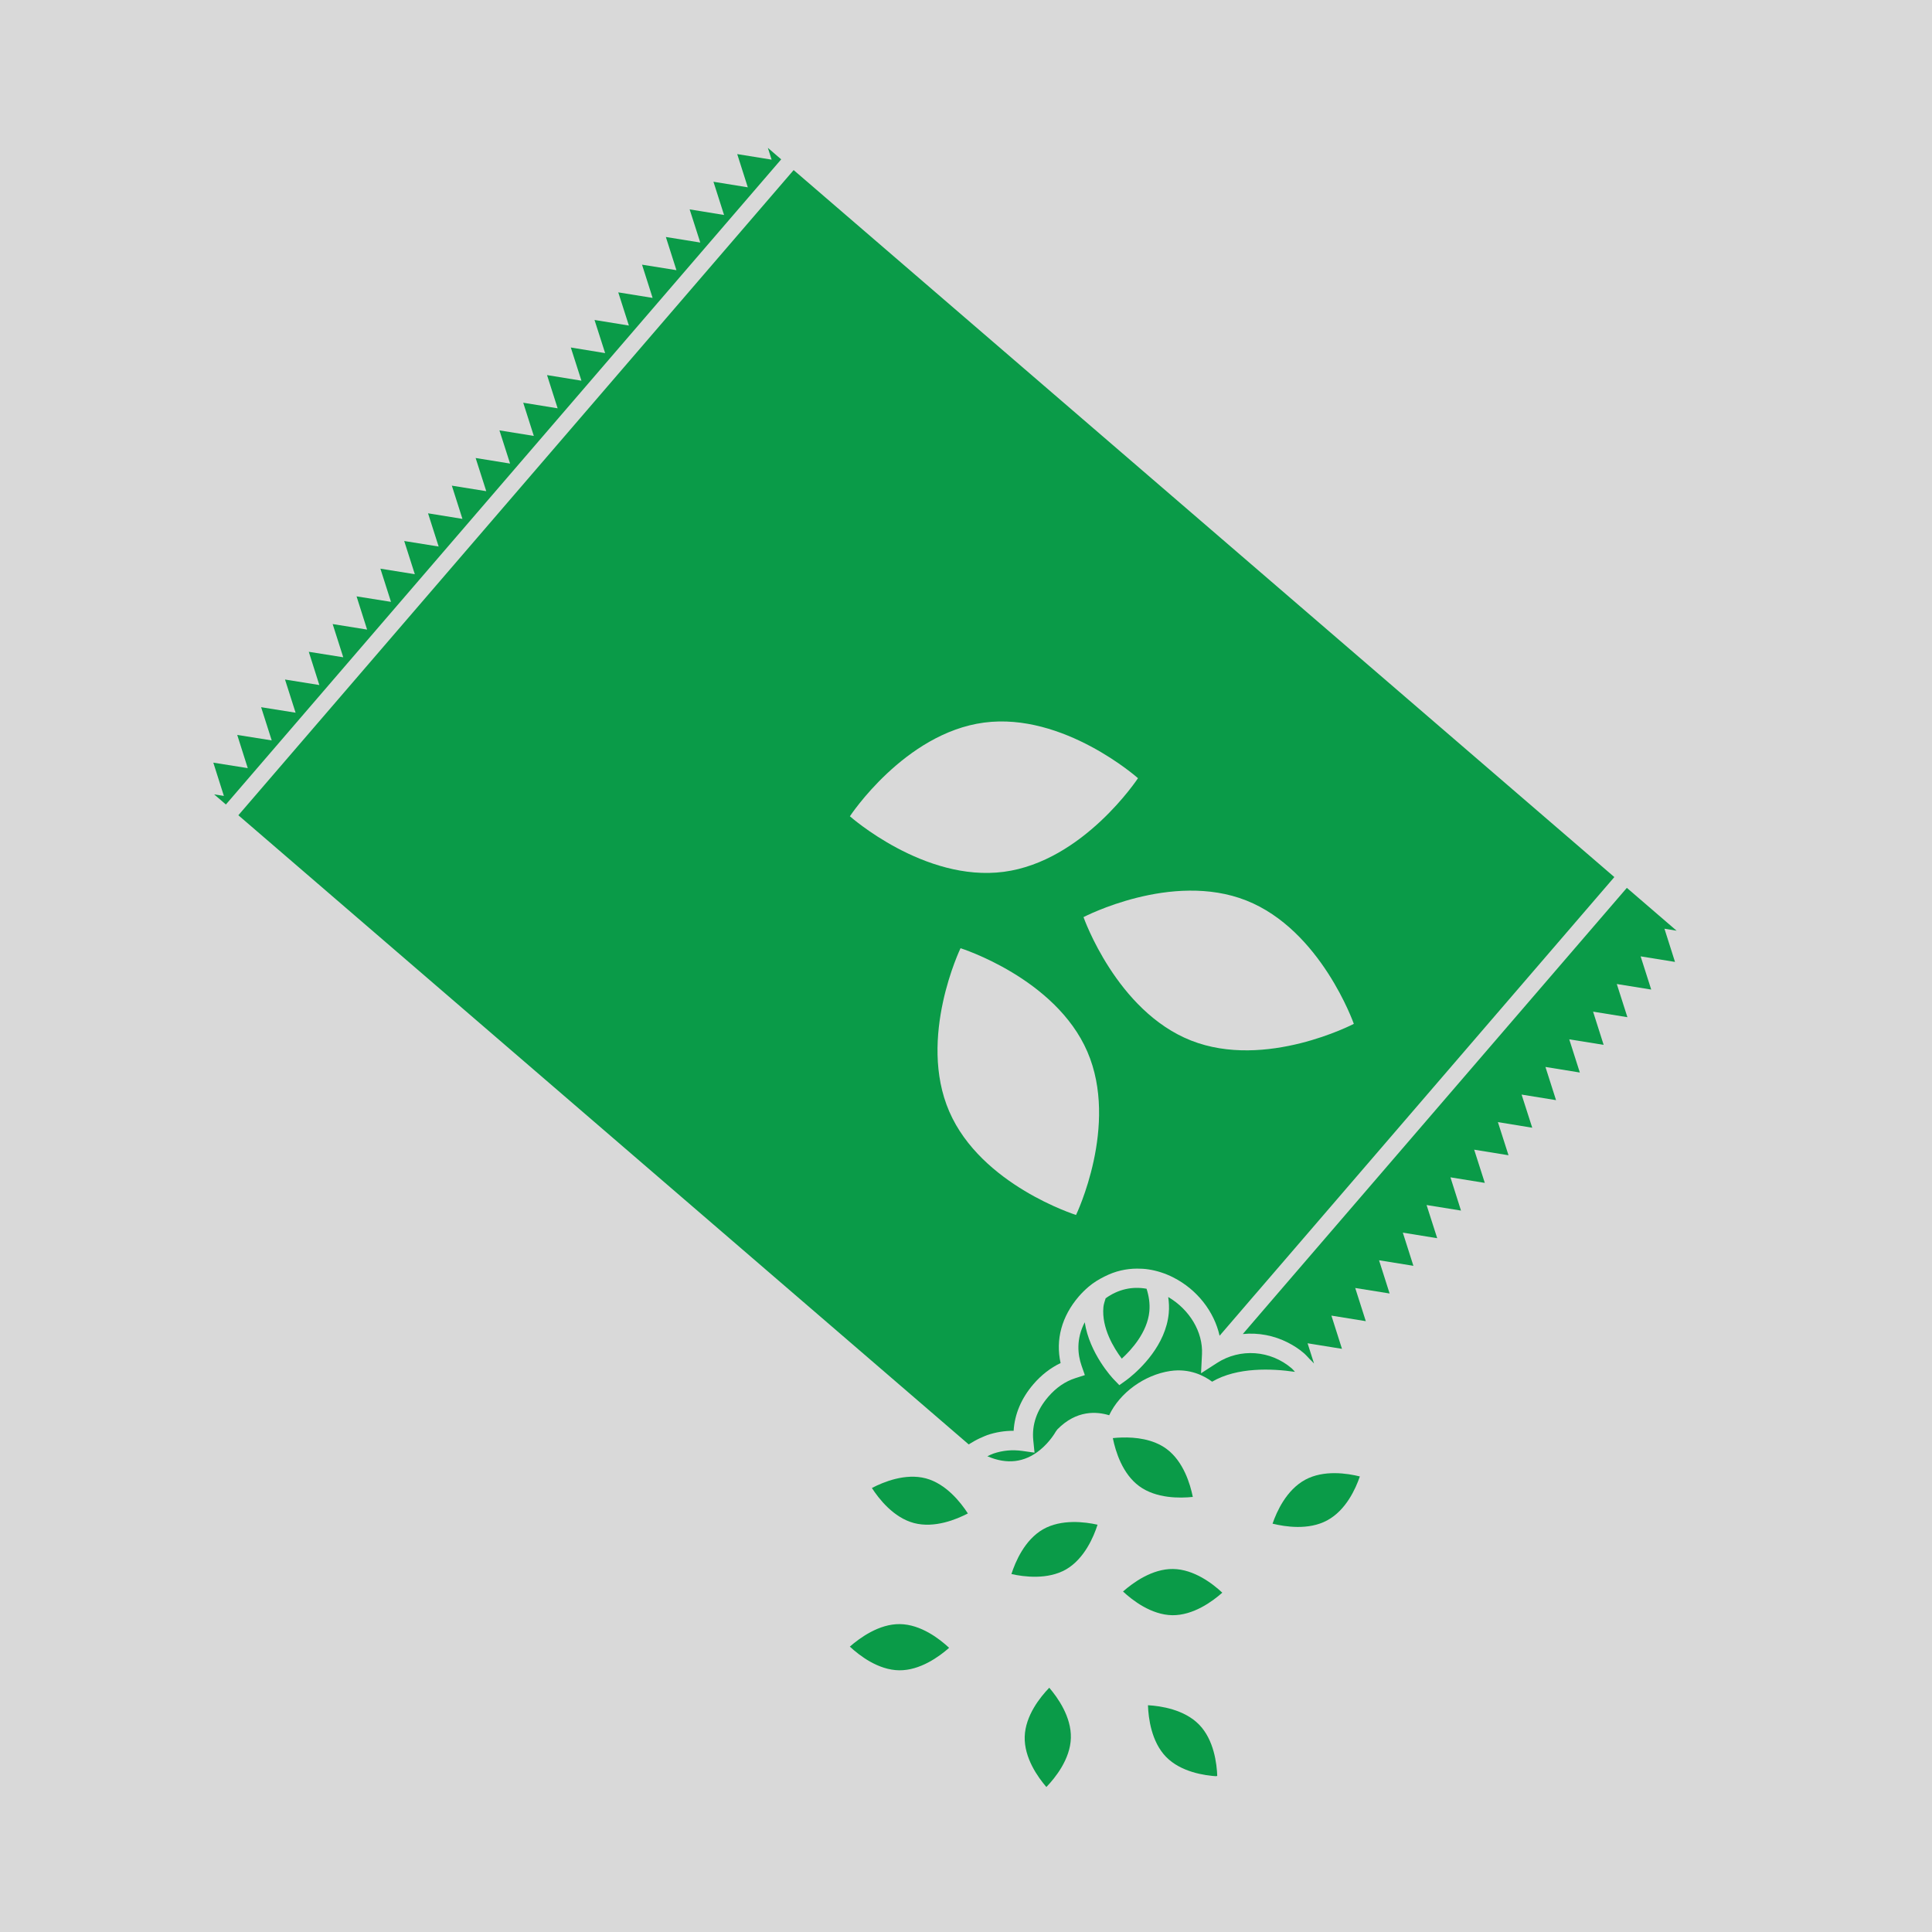 <svg xmlns="http://www.w3.org/2000/svg" xmlns:xlink="http://www.w3.org/1999/xlink" width="500" zoomAndPan="magnify" viewBox="0 0 375 375" height="500" preserveAspectRatio="xMidYMid meet" version="1.0"><defs><clipPath id="2d91bbea03"><path d="M 191 251 L 252 251 L 252 284 L 191 284 Z M 191 251 " clip-rule="nonzero"/></clipPath><clipPath id="abd472790e"><path d="M 289.82 0.57 L 353.82 321.246 L 85.363 374.824 L 21.367 54.148 Z M 289.82 0.57 " clip-rule="nonzero"/></clipPath><clipPath id="e2a3bef9d3"><path d="M 289.82 0.57 L 353.82 321.246 L 85.363 374.824 L 21.367 54.148 Z M 289.82 0.57 " clip-rule="nonzero"/></clipPath><clipPath id="1a3c08149e"><path d="M 214 249 L 224 249 L 224 264 L 214 264 Z M 214 249 " clip-rule="nonzero"/></clipPath><clipPath id="e4d05e0914"><path d="M 289.82 0.57 L 353.82 321.246 L 85.363 374.824 L 21.367 54.148 Z M 289.82 0.57 " clip-rule="nonzero"/></clipPath><clipPath id="dd811ef393"><path d="M 289.82 0.57 L 353.82 321.246 L 85.363 374.824 L 21.367 54.148 Z M 289.82 0.57 " clip-rule="nonzero"/></clipPath><clipPath id="d98ffb55f6"><path d="M 196 295 L 214 295 L 214 307 L 196 307 Z M 196 295 " clip-rule="nonzero"/></clipPath><clipPath id="f3094c04e0"><path d="M 289.82 0.57 L 353.82 321.246 L 85.363 374.824 L 21.367 54.148 Z M 289.82 0.57 " clip-rule="nonzero"/></clipPath><clipPath id="e84325af09"><path d="M 289.82 0.57 L 353.82 321.246 L 85.363 374.824 L 21.367 54.148 Z M 289.82 0.57 " clip-rule="nonzero"/></clipPath><clipPath id="a6634a162b"><path d="M 198 327 L 208 327 L 208 347 L 198 347 Z M 198 327 " clip-rule="nonzero"/></clipPath><clipPath id="5155c596d6"><path d="M 289.82 0.57 L 353.82 321.246 L 85.363 374.824 L 21.367 54.148 Z M 289.82 0.57 " clip-rule="nonzero"/></clipPath><clipPath id="4ea1027874"><path d="M 289.82 0.57 L 353.82 321.246 L 85.363 374.824 L 21.367 54.148 Z M 289.82 0.57 " clip-rule="nonzero"/></clipPath><clipPath id="41e05a5730"><path d="M 169 286 L 188 286 L 188 296 L 169 296 Z M 169 286 " clip-rule="nonzero"/></clipPath><clipPath id="f85d940f2d"><path d="M 289.82 0.57 L 353.82 321.246 L 85.363 374.824 L 21.367 54.148 Z M 289.82 0.57 " clip-rule="nonzero"/></clipPath><clipPath id="bcdfac76cc"><path d="M 289.82 0.57 L 353.82 321.246 L 85.363 374.824 L 21.367 54.148 Z M 289.82 0.57 " clip-rule="nonzero"/></clipPath><clipPath id="b82034015a"><path d="M 217 304 L 238 304 L 238 314 L 217 314 Z M 217 304 " clip-rule="nonzero"/></clipPath><clipPath id="8991e74522"><path d="M 289.82 0.57 L 353.82 321.246 L 85.363 374.824 L 21.367 54.148 Z M 289.82 0.57 " clip-rule="nonzero"/></clipPath><clipPath id="b6a599a26c"><path d="M 289.82 0.57 L 353.82 321.246 L 85.363 374.824 L 21.367 54.148 Z M 289.82 0.57 " clip-rule="nonzero"/></clipPath><clipPath id="afdc350367"><path d="M 216 279 L 232 279 L 232 291 L 216 291 Z M 216 279 " clip-rule="nonzero"/></clipPath><clipPath id="8b16c0d69a"><path d="M 289.82 0.57 L 353.82 321.246 L 85.363 374.824 L 21.367 54.148 Z M 289.82 0.57 " clip-rule="nonzero"/></clipPath><clipPath id="225fbabada"><path d="M 289.82 0.57 L 353.82 321.246 L 85.363 374.824 L 21.367 54.148 Z M 289.82 0.57 " clip-rule="nonzero"/></clipPath><clipPath id="3d1b7185b2"><path d="M 164 315 L 185 315 L 185 325 L 164 325 Z M 164 315 " clip-rule="nonzero"/></clipPath><clipPath id="2f78458b9d"><path d="M 289.82 0.57 L 353.82 321.246 L 85.363 374.824 L 21.367 54.148 Z M 289.82 0.57 " clip-rule="nonzero"/></clipPath><clipPath id="819bfd7c91"><path d="M 289.82 0.57 L 353.82 321.246 L 85.363 374.824 L 21.367 54.148 Z M 289.82 0.57 " clip-rule="nonzero"/></clipPath><clipPath id="8ce5d02578"><path d="M 222 330 L 237 330 L 237 345 L 222 345 Z M 222 330 " clip-rule="nonzero"/></clipPath><clipPath id="cd35892993"><path d="M 289.82 0.57 L 353.82 321.246 L 85.363 374.824 L 21.367 54.148 Z M 289.82 0.57 " clip-rule="nonzero"/></clipPath><clipPath id="025938a062"><path d="M 289.82 0.57 L 353.82 321.246 L 85.363 374.824 L 21.367 54.148 Z M 289.82 0.57 " clip-rule="nonzero"/></clipPath><clipPath id="81ace7e542"><path d="M 247 285 L 264 285 L 264 297 L 247 297 Z M 247 285 " clip-rule="nonzero"/></clipPath><clipPath id="f1181cab3a"><path d="M 289.82 0.57 L 353.82 321.246 L 85.363 374.824 L 21.367 54.148 Z M 289.82 0.57 " clip-rule="nonzero"/></clipPath><clipPath id="a865ab5258"><path d="M 289.82 0.57 L 353.82 321.246 L 85.363 374.824 L 21.367 54.148 Z M 289.82 0.57 " clip-rule="nonzero"/></clipPath><clipPath id="ef95289037"><path d="M 241 172 L 326 172 L 326 265 L 241 265 Z M 241 172 " clip-rule="nonzero"/></clipPath><clipPath id="8686adb044"><path d="M 289.82 0.57 L 353.82 321.246 L 85.363 374.824 L 21.367 54.148 Z M 289.82 0.57 " clip-rule="nonzero"/></clipPath><clipPath id="8b98998ca7"><path d="M 289.82 0.57 L 353.82 321.246 L 85.363 374.824 L 21.367 54.148 Z M 289.82 0.57 " clip-rule="nonzero"/></clipPath><clipPath id="c504e463fa"><path d="M 147 115 L 152 115 L 152 124 L 147 124 Z M 147 115 " clip-rule="nonzero"/></clipPath><clipPath id="382349c314"><path d="M 289.82 0.57 L 353.82 321.246 L 85.363 374.824 L 21.367 54.148 Z M 289.82 0.57 " clip-rule="nonzero"/></clipPath><clipPath id="1fb0de7bcc"><path d="M 289.82 0.57 L 353.82 321.246 L 85.363 374.824 L 21.367 54.148 Z M 289.82 0.57 " clip-rule="nonzero"/></clipPath><clipPath id="d92c92a994"><path d="M 117 140 L 126 140 L 126 153 L 117 153 Z M 117 140 " clip-rule="nonzero"/></clipPath><clipPath id="2463130f74"><path d="M 289.82 0.57 L 353.82 321.246 L 85.363 374.824 L 21.367 54.148 Z M 289.82 0.57 " clip-rule="nonzero"/></clipPath><clipPath id="570b0ef736"><path d="M 289.82 0.57 L 353.82 321.246 L 85.363 374.824 L 21.367 54.148 Z M 289.82 0.57 " clip-rule="nonzero"/></clipPath><clipPath id="a01ae0ab54"><path d="M 121 157 L 136 157 L 136 176 L 121 176 Z M 121 157 " clip-rule="nonzero"/></clipPath><clipPath id="70ab6ed634"><path d="M 289.82 0.57 L 353.82 321.246 L 85.363 374.824 L 21.367 54.148 Z M 289.82 0.57 " clip-rule="nonzero"/></clipPath><clipPath id="8d3647b9cb"><path d="M 289.82 0.57 L 353.82 321.246 L 85.363 374.824 L 21.367 54.148 Z M 289.82 0.57 " clip-rule="nonzero"/></clipPath><clipPath id="81b6008c14"><path d="M 134 129 L 140 129 L 140 139 L 134 139 Z M 134 129 " clip-rule="nonzero"/></clipPath><clipPath id="0da40b8399"><path d="M 289.82 0.57 L 353.82 321.246 L 85.363 374.824 L 21.367 54.148 Z M 289.82 0.57 " clip-rule="nonzero"/></clipPath><clipPath id="ae20403fad"><path d="M 289.82 0.57 L 353.82 321.246 L 85.363 374.824 L 21.367 54.148 Z M 289.82 0.57 " clip-rule="nonzero"/></clipPath><clipPath id="fa781ccbae"><path d="M 99 158 L 106 158 L 106 168 L 99 168 Z M 99 158 " clip-rule="nonzero"/></clipPath><clipPath id="ccdfc8e43d"><path d="M 289.82 0.57 L 353.82 321.246 L 85.363 374.824 L 21.367 54.148 Z M 289.82 0.57 " clip-rule="nonzero"/></clipPath><clipPath id="7fd30cebd2"><path d="M 289.82 0.57 L 353.82 321.246 L 85.363 374.824 L 21.367 54.148 Z M 289.82 0.57 " clip-rule="nonzero"/></clipPath><clipPath id="62da59cd26"><path d="M 41 28 L 152 28 L 152 157 L 41 157 Z M 41 28 " clip-rule="nonzero"/></clipPath><clipPath id="e9c25997c0"><path d="M 289.82 0.57 L 353.82 321.246 L 85.363 374.824 L 21.367 54.148 Z M 289.82 0.57 " clip-rule="nonzero"/></clipPath><clipPath id="8a10632b00"><path d="M 289.82 0.57 L 353.82 321.246 L 85.363 374.824 L 21.367 54.148 Z M 289.82 0.57 " clip-rule="nonzero"/></clipPath><clipPath id="a4ae08b3b7"><path d="M 46 33 L 314 33 L 314 281 L 46 281 Z M 46 33 " clip-rule="nonzero"/></clipPath><clipPath id="4127e433ac"><path d="M 289.82 0.57 L 353.82 321.246 L 85.363 374.824 L 21.367 54.148 Z M 289.82 0.57 " clip-rule="nonzero"/></clipPath><clipPath id="1137d10647"><path d="M 289.82 0.57 L 353.82 321.246 L 85.363 374.824 L 21.367 54.148 Z M 289.82 0.57 " clip-rule="nonzero"/></clipPath></defs><rect x="-37.5" width="450" fill="#ffffff" y="-37.5" height="450" fill-opacity="1"/><rect x="-37.5" width="450" fill="#ffffff" y="-37.5" height="450" fill-opacity="1"/><rect x="-37.5" width="450" fill="#d9d9d9" y="-37.5" height="450" fill-opacity="1"/><g clip-path="url(#2d91bbea03)"><g clip-path="url(#abd472790e)"><g clip-path="url(#e2a3bef9d3)"><path fill="#0a9b48" d="M 236.215 264.555 L 233.121 266.551 L 233.305 262.867 C 233.523 258.543 230.906 254.191 226.75 251.75 C 226.895 252.77 226.957 253.812 226.855 254.883 C 226.281 261.078 221.344 265.703 219.242 267.406 C 218.832 267.742 218.586 267.914 218.586 267.914 L 217.262 268.859 L 216.129 267.684 C 215.902 267.449 211.465 262.695 210.547 256.652 C 208.844 259.914 209.184 262.938 209.93 265.074 L 210.57 266.906 L 208.723 267.5 C 206.777 268.125 205.02 269.309 203.449 271.133 C 201.234 273.719 200.258 276.547 200.559 279.562 L 200.801 281.957 L 198.418 281.621 C 196.496 281.352 194.625 281.523 192.844 282.129 C 192.426 282.27 192.047 282.473 191.648 282.656 C 195.426 284.293 198.852 283.891 201.852 281.449 C 203.848 279.832 204.906 277.895 204.918 277.879 L 205.23 277.449 C 208.977 273.617 212.945 273.98 215.289 274.699 C 217.355 270.312 222.145 266.863 227.121 266.113 C 230.922 265.547 233.75 267.055 235.273 268.184 C 240.156 265.328 246.883 265.625 251.352 266.277 C 251.145 266.066 250.973 265.816 250.746 265.621 C 246.59 262.043 240.688 261.664 236.215 264.555 " fill-opacity="1" fill-rule="nonzero"/></g></g></g><g clip-path="url(#1a3c08149e)"><g clip-path="url(#e4d05e0914)"><g clip-path="url(#dd811ef393)"><path fill="#0a9b48" d="M 214.605 251.996 C 214.441 252.562 214.227 253.105 214.172 253.699 C 213.789 257.777 216.234 261.719 217.738 263.711 C 219.551 262.062 222.707 258.629 223.09 254.531 C 223.234 253.008 222.988 251.523 222.547 250.145 C 219.746 249.637 217.016 250.262 214.605 251.996 " fill-opacity="1" fill-rule="nonzero"/></g></g></g><g clip-path="url(#d98ffb55f6)"><g clip-path="url(#f3094c04e0)"><g clip-path="url(#e84325af09)"><path fill="#0a9b48" d="M 206.914 304.625 C 210.477 302.555 212.273 298.324 213.035 295.945 C 210.602 295.398 206.008 294.805 202.453 296.84 C 198.879 298.895 197.078 303.152 196.316 305.523 C 198.754 306.066 203.352 306.664 206.914 304.625 " fill-opacity="1" fill-rule="nonzero"/></g></g></g><g clip-path="url(#a6634a162b)"><g clip-path="url(#5155c596d6)"><g clip-path="url(#4ea1027874)"><path fill="#0a9b48" d="M 198.895 337.094 C 198.777 341.215 201.469 344.969 203.098 346.859 C 204.832 345.059 207.734 341.453 207.855 337.348 C 207.969 333.23 205.281 329.477 203.66 327.59 C 201.922 329.387 199.012 332.996 198.895 337.094 " fill-opacity="1" fill-rule="nonzero"/></g></g></g><g clip-path="url(#41e05a5730)"><g clip-path="url(#f85d940f2d)"><g clip-path="url(#bcdfac76cc)"><path fill="#0a9b48" d="M 187.863 293.758 C 186.508 291.66 183.652 288 179.699 286.949 C 175.711 285.898 171.441 287.664 169.234 288.82 C 170.59 290.922 173.438 294.574 177.402 295.621 C 181.391 296.676 185.66 294.91 187.863 293.758 " fill-opacity="1" fill-rule="nonzero"/></g></g></g><g clip-path="url(#b82034015a)"><g clip-path="url(#8991e74522)"><g clip-path="url(#b6a599a26c)"><path fill="#0a9b48" d="M 217.977 308.91 C 219.805 310.617 223.465 313.453 227.559 313.512 C 231.586 313.555 235.301 310.871 237.246 309.137 C 235.422 307.43 231.766 304.582 227.668 304.539 C 223.637 304.492 219.922 307.195 217.977 308.91 " fill-opacity="1" fill-rule="nonzero"/></g></g></g><g clip-path="url(#afdc350367)"><g clip-path="url(#8b16c0d69a)"><g clip-path="url(#225fbabada)"><path fill="#0a9b48" d="M 217.785 279.02 C 217.129 279.035 216.512 279.078 216 279.137 L 216.023 279.238 C 216.527 281.699 217.844 286.055 221.113 288.457 C 224.41 290.883 229.043 290.816 231.523 290.551 C 231.035 288.102 229.715 283.656 226.418 281.227 C 223.785 279.293 220.34 278.949 217.785 279.02 " fill-opacity="1" fill-rule="nonzero"/></g></g></g><g clip-path="url(#3d1b7185b2)"><g clip-path="url(#2f78458b9d)"><g clip-path="url(#819bfd7c91)"><path fill="#0a9b48" d="M 184.223 319.84 C 182.398 318.133 178.738 315.281 174.645 315.238 C 170.621 315.191 166.914 317.902 164.953 319.605 C 166.781 321.309 170.438 324.156 174.535 324.203 C 178.566 324.254 182.301 321.551 184.223 319.84 " fill-opacity="1" fill-rule="nonzero"/></g></g></g><g clip-path="url(#8ce5d02578)"><g clip-path="url(#cd35892993)"><g clip-path="url(#025938a062)"><path fill="#0a9b48" d="M 222.82 330.984 C 222.902 333.48 223.477 338.078 226.332 341.008 C 229.195 343.949 233.781 344.633 236.27 344.781 C 236.188 342.285 235.609 337.688 232.754 334.754 C 229.875 331.805 225.312 331.125 222.82 330.984 " fill-opacity="1" fill-rule="nonzero"/></g></g></g><g clip-path="url(#81ace7e542)"><g clip-path="url(#f1181cab3a)"><g clip-path="url(#a865ab5258)"><path fill="#0a9b48" d="M 253.348 287.215 C 249.68 289.203 247.812 293.395 247 295.742 C 249.422 296.34 254.004 297.055 257.602 295.105 C 261.289 293.113 263.137 288.926 263.949 286.578 C 261.531 285.973 256.953 285.262 253.348 287.215 " fill-opacity="1" fill-rule="nonzero"/></g></g></g><g clip-path="url(#ef95289037)"><g clip-path="url(#8686adb044)"><g clip-path="url(#8b98998ca7)"><path fill="#0a9b48" d="M 245.746 253.672 L 244.527 255.09 L 241.227 258.934 C 244.23 258.633 247.273 259.211 249.988 260.598 C 251.059 261.148 252.098 261.801 253.035 262.609 C 253.473 262.98 253.82 263.395 254.199 263.789 C 254.48 264.082 254.801 264.355 255.051 264.656 L 253.801 260.73 L 254.77 260.887 L 260.477 261.809 L 258.426 255.359 L 265.102 256.438 L 263.047 249.996 L 269.723 251.066 L 267.672 244.617 L 274.34 245.695 L 272.289 239.254 L 278.961 240.336 L 276.898 233.895 L 283.578 234.973 L 281.531 228.52 L 288.199 229.598 L 286.137 223.152 L 292.801 224.234 L 290.742 217.801 L 297.406 218.891 L 295.34 212.457 L 302.027 213.539 L 299.969 207.094 L 306.645 208.176 L 304.59 201.734 L 311.266 202.805 L 309.215 196.359 L 315.879 197.438 L 313.82 190.996 L 320.5 192.074 L 318.445 185.629 L 325.117 186.707 L 323.07 180.266 L 325.426 180.648 L 315.77 172.332 L 246.98 252.238 L 245.746 253.672 " fill-opacity="1" fill-rule="nonzero"/></g></g></g><g clip-path="url(#c504e463fa)"><g clip-path="url(#382349c314)"><g clip-path="url(#1fb0de7bcc)"><path fill="#0a9b48" d="M 147.047 119.32 C 147.023 120.074 147.078 120.77 147.23 121.434 C 147.387 122.094 147.652 122.594 148.043 122.926 C 148.594 123.402 149.129 123.688 149.656 123.793 C 150.188 123.902 150.574 123.801 150.824 123.512 C 151.273 122.988 151.562 122.457 151.684 121.914 C 151.805 121.379 151.824 120.848 151.73 120.336 C 151.633 119.812 151.449 119.309 151.184 118.812 C 150.926 118.324 150.625 117.859 150.293 117.434 C 149.961 117.012 149.609 116.625 149.258 116.277 C 148.898 115.922 148.586 115.637 148.32 115.402 C 147.941 115.844 147.645 116.422 147.422 117.129 C 147.199 117.84 147.078 118.578 147.047 119.32 " fill-opacity="1" fill-rule="nonzero"/></g></g></g><g clip-path="url(#d92c92a994)"><g clip-path="url(#2463130f74)"><g clip-path="url(#570b0ef736)"><path fill="#0a9b48" d="M 120.895 149.539 C 121.359 149.918 121.844 150.316 122.34 150.719 C 122.836 151.129 123.293 151.504 123.695 151.84 C 124.102 152.18 124.441 152.453 124.707 152.664 C 124.973 152.871 125.109 152.969 125.102 152.945 C 125.406 151.801 125.508 150.641 125.406 149.473 C 125.309 148.289 125.066 147.172 124.688 146.113 C 124.305 145.051 123.836 144.09 123.27 143.219 C 122.699 142.348 122.117 141.652 121.504 141.129 C 121.266 140.922 120.992 140.734 120.703 140.586 C 120.414 140.43 120.105 140.34 119.785 140.312 C 119.461 140.293 119.125 140.359 118.777 140.527 C 118.43 140.695 118.07 140.988 117.699 141.414 C 117.508 141.633 117.383 141.895 117.305 142.203 C 117.234 142.508 117.199 142.836 117.207 143.184 C 117.219 143.531 117.262 143.891 117.332 144.258 C 117.402 144.629 117.5 144.992 117.617 145.348 C 117.887 146.168 118.254 147.031 118.715 147.922 C 118.918 148.031 119.211 148.227 119.605 148.527 C 120 148.82 120.434 149.164 120.895 149.539 " fill-opacity="1" fill-rule="nonzero"/></g></g></g><g clip-path="url(#a01ae0ab54)"><g clip-path="url(#70ab6ed634)"><g clip-path="url(#8d3647b9cb)"><path fill="#0a9b48" d="M 132.891 174.789 C 133.543 175.355 134.047 175.691 134.406 175.793 C 134.762 175.895 135.031 175.836 135.223 175.621 C 135.555 175.23 135.609 174.664 135.395 173.918 C 135.176 173.184 134.789 172.363 134.227 171.457 C 133.668 170.551 133.008 169.613 132.242 168.629 C 131.477 167.652 130.711 166.73 129.949 165.867 C 129.191 164.996 128.488 164.223 127.859 163.551 C 127.23 162.879 126.777 162.414 126.512 162.137 C 125.953 161.57 125.414 161.039 124.883 160.527 C 124.355 160.023 123.871 159.562 123.426 159.16 C 122.977 158.758 122.586 158.406 122.246 158.113 C 121.902 157.82 121.641 157.594 121.457 157.434 L 121.277 157.281 C 122.262 159.332 123.289 161.336 124.355 163.27 C 124.812 164.09 125.305 164.945 125.828 165.82 C 126.348 166.707 126.895 167.578 127.457 168.422 C 128.02 169.27 128.602 170.078 129.184 170.852 C 129.773 171.617 130.359 172.312 130.957 172.934 C 131.742 173.734 132.383 174.352 132.891 174.789 " fill-opacity="1" fill-rule="nonzero"/></g></g></g><g clip-path="url(#81b6008c14)"><g clip-path="url(#0da40b8399)"><g clip-path="url(#ae20403fad)"><path fill="#0a9b48" d="M 134.676 133.695 C 134.652 134.445 134.711 135.145 134.863 135.805 C 135.012 136.469 135.281 136.969 135.668 137.297 C 136.223 137.773 136.762 138.066 137.285 138.164 C 137.809 138.27 138.203 138.176 138.453 137.887 C 138.906 137.359 139.191 136.828 139.309 136.281 C 139.438 135.746 139.449 135.215 139.359 134.707 C 139.262 134.188 139.082 133.68 138.812 133.188 C 138.551 132.699 138.254 132.238 137.918 131.812 C 137.586 131.387 137.238 131 136.887 130.652 C 136.527 130.301 136.215 130.008 135.945 129.781 C 135.574 130.219 135.273 130.793 135.047 131.5 C 134.832 132.215 134.711 132.945 134.676 133.695 " fill-opacity="1" fill-rule="nonzero"/></g></g></g><g clip-path="url(#fa781ccbae)"><g clip-path="url(#ccdfc8e43d)"><g clip-path="url(#7fd30cebd2)"><path fill="#0a9b48" d="M 102.094 165.484 C 102.477 165.738 102.848 165.965 103.219 166.164 C 103.59 166.359 103.941 166.543 104.281 166.699 C 104.621 166.855 104.922 166.992 105.164 167.094 L 104.531 158.371 C 104.406 158.523 104.176 158.598 103.836 158.625 C 103.508 158.641 103.129 158.672 102.707 158.715 C 102.293 158.758 101.863 158.855 101.418 158.992 C 100.969 159.148 100.578 159.414 100.25 159.801 C 99.84 160.277 99.582 160.742 99.473 161.188 C 99.367 161.633 99.363 162.066 99.465 162.469 C 99.566 162.879 99.762 163.27 100.047 163.637 C 100.332 164.012 100.664 164.355 101.035 164.684 C 101.367 164.969 101.719 165.238 102.094 165.484 " fill-opacity="1" fill-rule="nonzero"/></g></g></g><g clip-path="url(#62da59cd26)"><g clip-path="url(#e9c25997c0)"><g clip-path="url(#8a10632b00)"><path fill="#0a9b48" d="M 149.039 28.695 L 149.77 30.988 L 143.094 29.91 L 145.148 36.359 L 138.48 35.277 L 140.539 41.727 L 133.859 40.641 L 135.922 47.078 L 129.242 46 L 131.297 52.441 L 124.617 51.371 L 126.672 57.824 L 120.004 56.746 L 122.066 63.188 L 115.395 62.105 L 117.457 68.539 L 110.793 67.449 L 112.855 73.891 L 106.18 72.805 L 108.238 79.254 L 101.559 78.168 L 103.613 84.613 L 96.941 83.535 L 99.004 89.977 L 92.32 88.898 L 94.383 95.336 L 87.703 94.266 L 89.758 100.715 L 83.082 99.633 L 85.141 106.082 L 78.457 105.008 L 80.516 111.453 L 73.836 110.379 L 75.891 116.82 L 69.207 115.754 L 71.254 122.203 L 64.57 121.129 L 66.625 127.578 L 59.934 126.512 L 61.984 132.965 L 55.32 131.895 L 57.375 138.336 L 50.684 137.266 L 52.738 143.711 L 46.047 142.648 L 48.09 149.094 L 41.406 148.031 L 43.453 154.484 L 41.562 154.188 L 43.848 156.152 L 151.629 30.93 L 149.039 28.695 " fill-opacity="1" fill-rule="nonzero"/></g></g></g><g clip-path="url(#a4ae08b3b7)"><g clip-path="url(#4127e433ac)"><g clip-path="url(#1137d10647)"><path fill="#0a9b48" d="M 262.777 198.73 C 262.777 198.73 245.668 207.68 231.184 201.965 C 216.691 196.246 210.309 178.012 210.309 178.012 C 210.309 178.012 227.406 169.059 241.895 174.781 C 256.387 180.504 262.777 198.73 262.777 198.73 Z M 164.965 158.438 C 164.965 158.438 175.57 142.293 191.008 140.254 C 206.449 138.211 220.883 151.047 220.883 151.047 C 220.883 151.047 210.277 167.18 194.844 169.219 C 179.402 171.262 164.965 158.438 164.965 158.438 Z M 211.055 204.129 C 217.242 218.43 208.859 235.824 208.859 235.824 C 208.859 235.824 190.441 230.043 184.25 215.738 C 178.059 201.449 186.438 184.047 186.438 184.047 C 186.438 184.047 204.863 189.836 211.055 204.129 Z M 188.023 280.359 C 188.191 280.242 188.363 280.16 188.527 280.055 C 189.25 279.609 189.98 279.234 190.738 278.918 C 191.035 278.793 191.324 278.652 191.629 278.547 C 193.285 277.984 195.004 277.711 196.746 277.715 C 196.934 274.488 198.242 271.398 200.59 268.664 C 202.125 266.883 203.91 265.492 205.863 264.57 C 204.852 260.027 206.078 255.504 209.391 251.641 C 209.988 250.957 210.617 250.332 211.285 249.766 C 212.25 248.941 213.301 248.312 214.375 247.777 C 215.402 247.258 216.469 246.852 217.562 246.602 C 218.594 246.363 219.645 246.238 220.707 246.238 C 221.449 246.234 222.199 246.273 222.953 246.395 C 223.754 246.516 224.559 246.707 225.355 246.965 C 226.152 247.223 226.949 247.547 227.727 247.945 C 232.383 250.309 235.676 254.594 236.723 259.266 L 242 253.129 L 243.23 251.695 L 244.465 250.27 L 313.344 170.238 L 154.047 33.012 L 46.266 158.238 L 186.766 279.273 L 188.023 280.359 " fill-opacity="1" fill-rule="nonzero"/></g></g></g></svg>